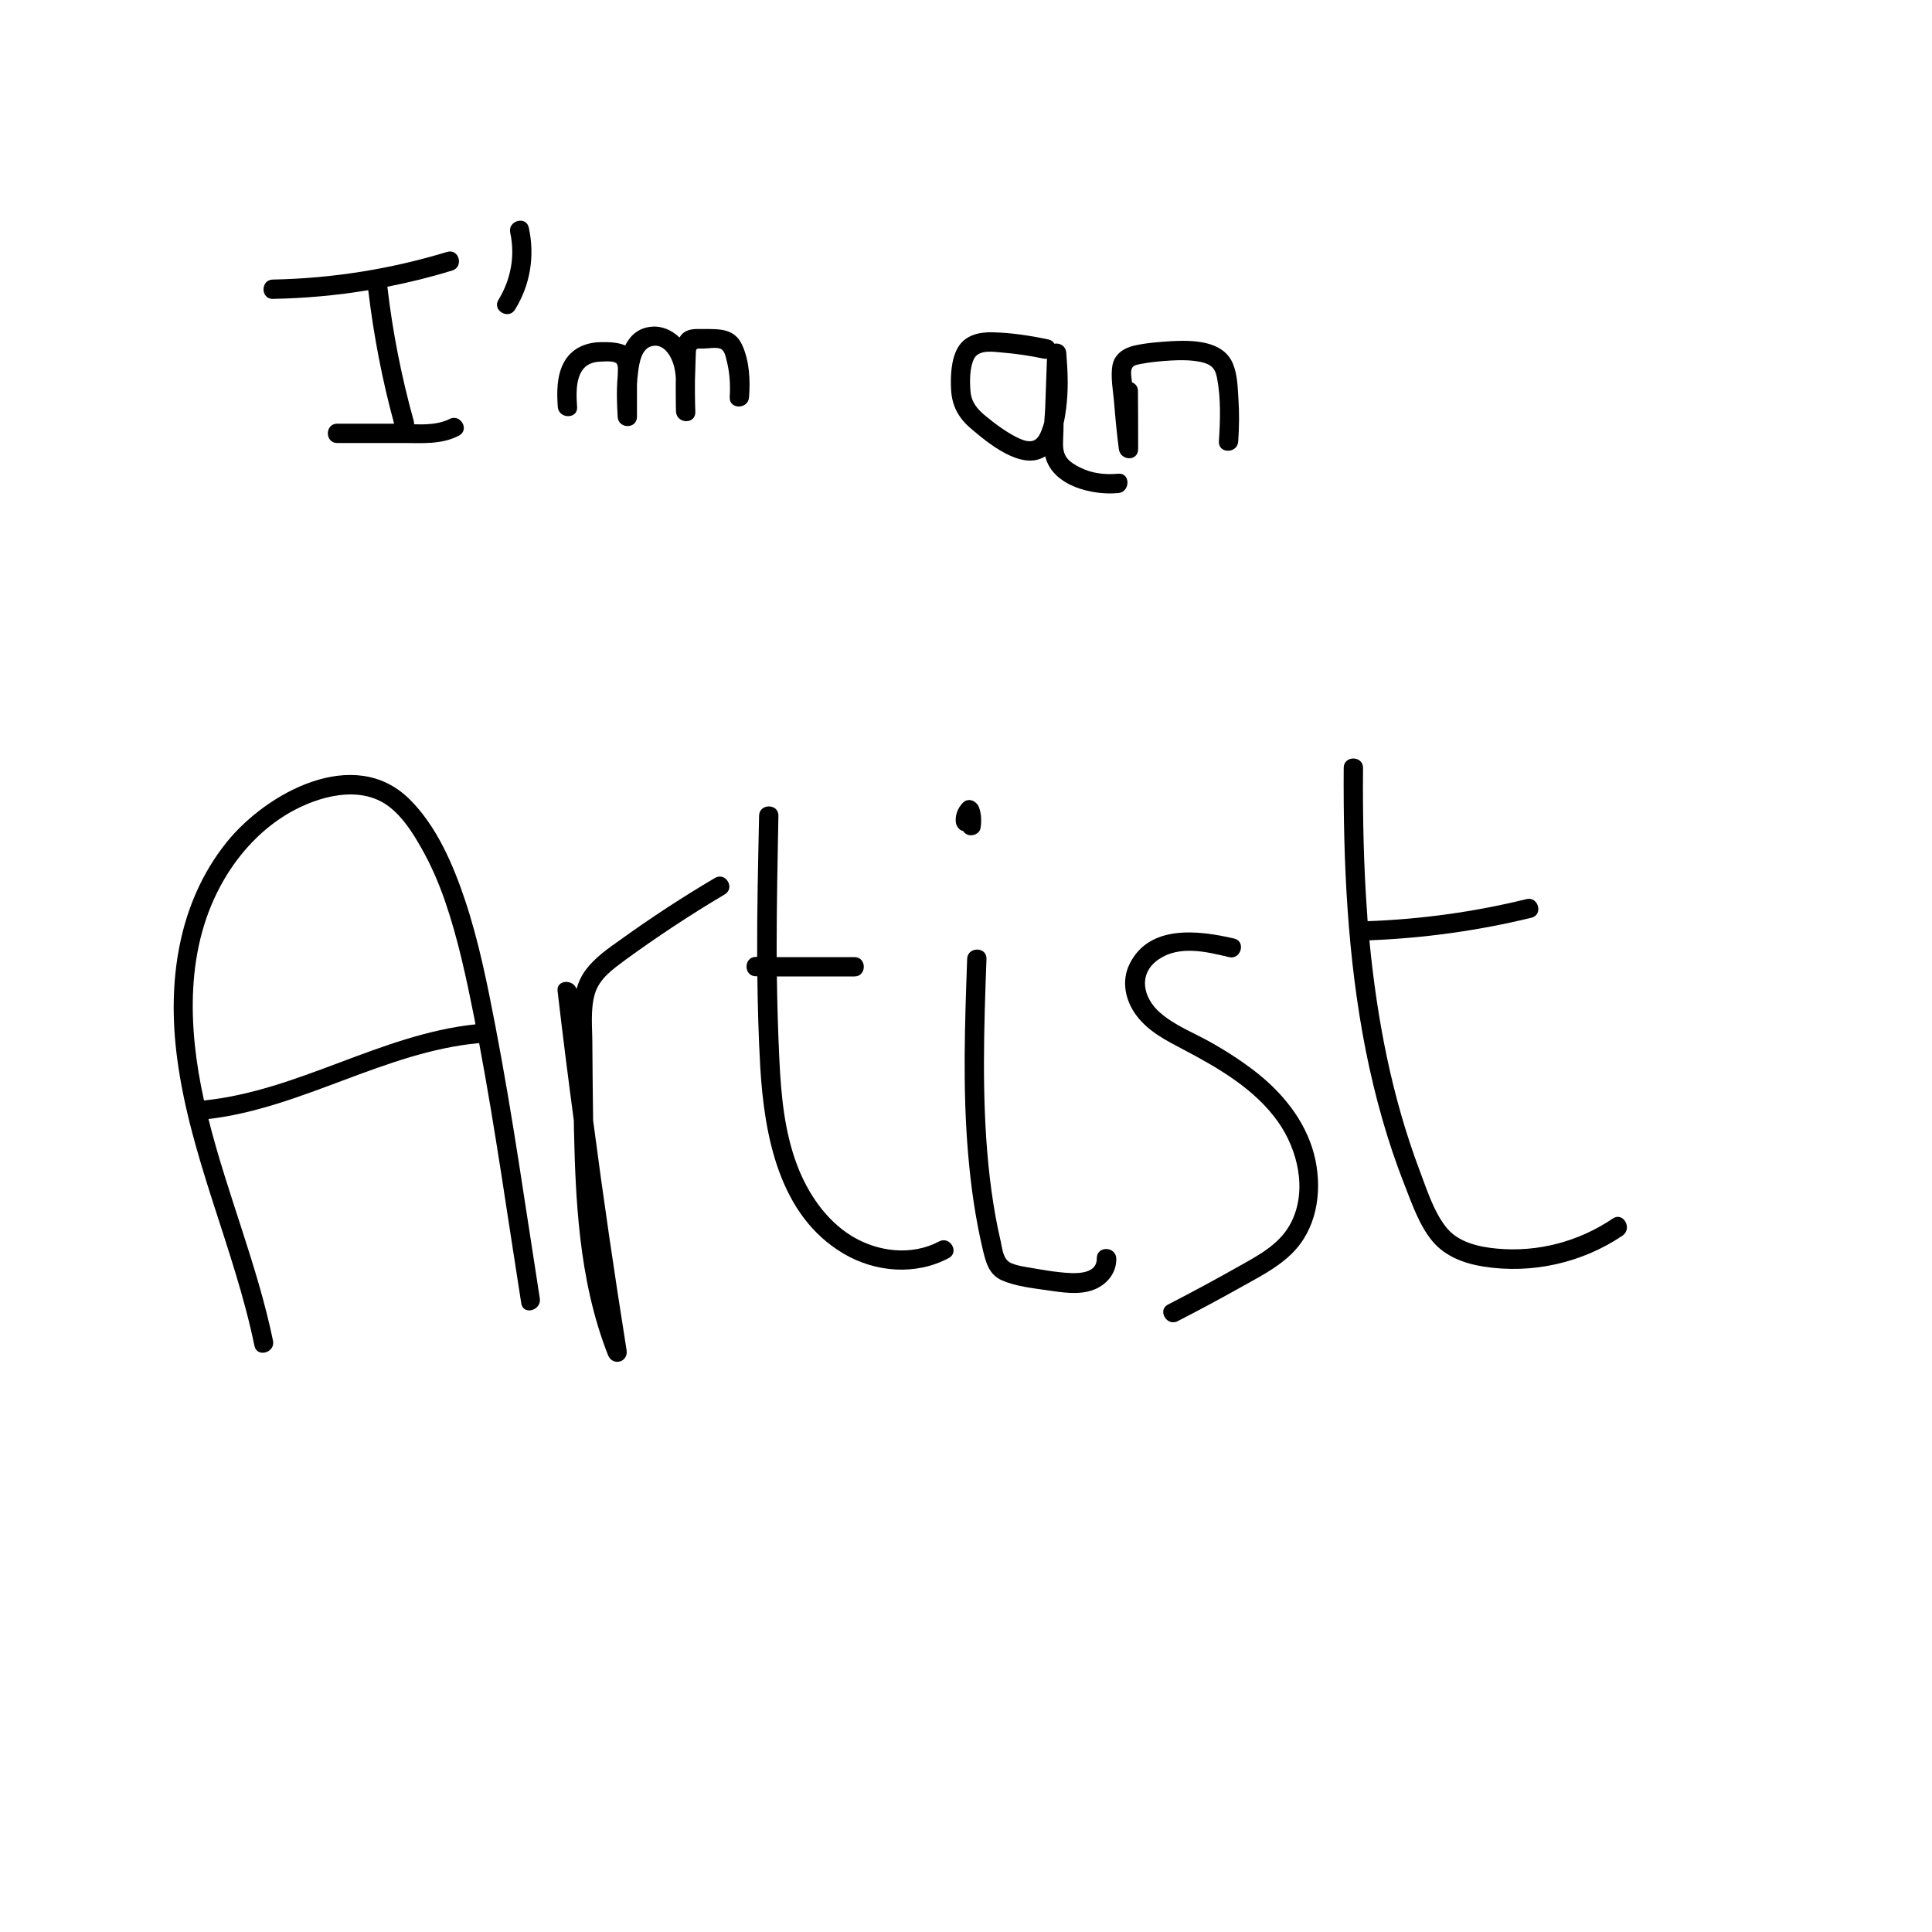 <svg height="1000" width="1000"  xmlns="http://www.w3.org/2000/svg">
<path d="M232.6,216.9c-5.3,2.7-11.9,2.9-18.3,2.7c0.1-0.6,0-1.2-0.2-1.9c-6.3-22.7-10.9-45.9-13.6-69.3c11.3-2.2,22.6-5,33.6-8.4
	c6.1-1.9,3.5-11.5-2.7-9.6c-29.3,8.9-59.5,13.7-90.2,14.3c-6.4,0.1-6.4,10.1,0,10c16.6-0.3,33.1-1.8,49.4-4.5
	c2.8,23.4,7.2,46.4,13.4,69.1c-9.8,0-19.7,0-29.5,0c-6.4,0-6.4,10,0,10c11.4,0,22.7,0,34.1,0c9.8,0,19.9,0.9,28.9-3.8
	C243.3,222.5,238.3,213.9,232.6,216.9z"/>
<path d="M273.7,117.8c-1.4-6.3-11-3.6-9.6,2.7c2.6,12,0.3,24.2-6.1,34.7c-3.4,5.5,5.3,10.5,8.6,5
	C274.5,147.4,276.9,132.5,273.7,117.8z"/>
<path d="M384.2,178.7c-3.9-8.7-11.6-8.4-19.9-8.4c-3.7,0-7.8-0.4-10.8,2.2c-0.8,0.7-1.3,1.4-1.8,2.2c-3.8-3.7-8.9-6.1-14.5-5.6
	c-6.7,0.6-10.9,4.4-13.6,9.7c-3.8-1.7-8.8-1.8-13-1.7c-8,0.2-15.3,3.6-19,11c-3.5,6.9-3.4,15-2.9,22.5c0.5,6.4,10.5,6.4,10,0
	c-0.7-9.7-0.9-23,11.9-23.4c2-0.1,6.3-0.5,8.1,0.6c1.7,1,1,4.7,1,7c-0.7,7.8-0.3,15.6,0,20.9c0.3,6.4,10,6.5,10,0l0-15.9
	c0-0.3,0-0.6,0-0.9c0.1-2.2,0.3-4.3,0.6-6.5c0.6-4.5,1.7-11.8,6.9-13.2c6.9-1.9,11,6.4,12,11.8c0.3,1.5,0.5,3,0.6,4.6
	c-0.1,3.9,0,7.8,0,11.7c0,2,0,3.9,0.1,5.9c0.5,6.3,10.2,6.5,10,0c-0.1-3.2-0.2-6.3-0.2-9.5c0-1.6,0-3.3,0-4.9c0-1.6,0-3.2,0.1-4.8
	c0.1-3.2,0.2-6.4,0.3-9.6c0.2-4.4-0.3-4,4.1-4c2.5,0,6.4-0.8,8.7,0.1c2.1,0.9,2.6,3.7,3.1,5.7c1.7,6.4,2.1,12.8,1.7,19.4
	c-0.4,6.4,9.6,6.4,10,0C388.4,196.8,387.9,186.8,384.2,178.7z"/>
<path d="M578.8,245.2c-6.8,0.6-13.5-0.1-19.7-3.2c-2.6-1.3-5.4-2.9-7.1-5.3c-2.1-3-1.8-6.6-1.7-10.1c0.1-2.5,0.2-4.9,0.2-7.4
	c0.6-2.6,1-5.2,1.3-7.6c1.3-9.7,0.9-19.3,0.1-29c-0.3-3.7-3.5-5.2-6.2-4.7c-0.5-1.1-1.6-1.9-3.1-2.2c-9.4-2-19.2-3.5-28.8-3.7
	c-7-0.2-14.2,1.4-18,7.9c-3.6,6.1-3.9,15.3-3.5,22.1c0.5,8.1,3.8,14.3,10,19.6c8.8,7.5,26.4,22.4,38.7,14.6c0.1,0.2,0.1,0.5,0.2,0.7
	c4.1,14.8,24.4,19.6,37.7,18.3C585.1,254.6,585.2,244.6,578.8,245.2z M534.8,228.1c-2.6,0.9-5.9-0.5-8.2-1.6
	c-5.7-2.8-11.2-6.9-16.1-10.9c-4.6-3.7-7.8-7.4-8.2-13.4c-0.4-4.9-0.4-11.9,1.8-16.4c2.5-5.1,10.2-3.7,14.9-3.3
	c7.1,0.6,14,1.6,21,3.1c0.7,0.1,1.3,0.1,1.9,0.1c-0.3,8.4-0.6,16.8-0.9,25.2c-0.1,2.4-0.3,5-0.5,7.6c-0.2,0.9-0.5,1.7-0.8,2.6
	C538.8,223.5,537.7,227.1,534.8,228.1z"/>
<path d="M641,206.3c-0.4-6-0.5-12.6-2.9-18.2c-5.1-12-21-12.1-32-11.5c-6.3,0.4-13,0.9-19.1,2.3c-5.2,1.2-9.9,4.2-11.1,9.7
	c-1.3,6.2,0.3,13.9,0.8,20.2c0.6,7.9,1.4,15.8,2.4,23.6c0.8,6.2,10,6.6,10,0c0-10,0-20-0.1-30c0-2.4-1.4-3.9-3.1-4.5
	c-0.2-2.1-0.7-4.6-0.3-6.4c0.5-2.4,2.4-2.6,4.7-3.1c5.2-1,10.6-1.5,15.8-1.8c5.2-0.3,10.5-0.3,15.6,0.8c5,1.1,7.3,3.1,8.2,8.1
	c2.1,10.6,1.7,22.2,1,33c-0.4,6.4,9.6,6.4,10,0C641.4,221,641.5,213.7,641,206.3z"/>
<path d="M279.4,672c-7.4-47-14-94.3-23-141c-4.2-21.8-8.6-43.8-15.6-64.8c-6.2-18.6-14.8-38.7-28.9-52.6
	c-28.7-28.3-74.3-3.1-94.8,22.6c-25.2,31.6-30.6,72.5-25.4,111.6c6.7,51.3,29.6,98.4,40,148.8c1.3,6.3,10.9,3.6,9.6-2.7
	c-8.1-39.1-23.7-76-33.4-114.7c48.6-5.7,91.3-34.8,140.1-39.3c8.4,44.7,14.7,89.8,21.8,134.7C270.8,681,280.4,678.3,279.4,672z
	 M105.6,569.6c-8.4-37.9-9.9-79.6,10.3-114.2c8.2-14.1,19.7-26.5,33.9-34.7c14.8-8.5,36.3-14.6,51.3-3.4
	c7.3,5.5,12.5,13.7,16.9,21.5c5,8.7,9,18,12.3,27.5c6.8,19.7,11.1,40.2,15.2,60.6c0.2,1.1,0.4,2.2,0.6,3.3
	C197.2,535.3,154.5,564.6,105.6,569.6z"/>
<path d="M370.1,454.4c-16.6,9.8-32.7,20.3-48.4,31.6c-6.6,4.7-13.6,9.4-18.5,16c-2.3,3-3.8,6.4-4.8,9.9c-1.7-5.2-10.5-4.9-9.8,1.1
	c2.6,22.3,5.4,44.6,8.4,66.9c0,1.9,0.1,3.8,0.1,5.7c0.4,18.3,1.1,36.5,3.2,54.7c2.4,20.9,6.7,41.5,14.4,61.1c2.4,6,10.7,3.7,9.6-2.7
	c-6.3-39.5-12.1-79.1-17.3-118.8c-0.2-13.3-0.3-26.5-0.4-39.8c0-8.3-1.1-17.6,1.3-25.7c2.4-8,9.4-12.8,15.7-17.5
	c16.6-12.1,33.7-23.4,51.4-33.9C380.7,459.8,375.7,451.2,370.1,454.4z"/>
<path d="M486,642.6c-14.2,7.5-31.6,5.4-45.1-2.8c-13.4-8.2-22.8-22.2-28.3-36.7c-6.6-17.4-8.3-36.1-9.2-54.6
	c-0.7-14.4-1.1-28.8-1.3-43.1h40.2c6.4,0,6.4-10,0-10h-40.3c0-2,0-4,0-6c0-22.4,0.5-44.8,0.9-67.2c0.1-6.4-9.9-6.4-10,0
	c-0.5,24.4-1.1,48.8-1,73.1h-0.7c-6.4,0-6.4,10,0,10h0.8c0.2,15.6,0.6,31.3,1.5,46.9c2.1,35.5,9.7,76.9,43,96.6
	c16.5,9.8,37.4,11.5,54.5,2.4C496.8,648.2,491.7,639.5,486,642.6z"/>
<path d="M567.7,651.3c0.1,9.3-13.2,7.8-19.1,7.2c-4.5-0.5-9.1-1.2-13.5-2c-3.8-0.7-8.4-1.2-11.9-2.8c-4-1.9-4.3-7-5.2-11
	c-1-4.3-1.9-8.7-2.7-13c-1.6-8.9-2.8-17.8-3.7-26.8c-3.5-35.4-2.3-71.1-1-106.6c0.2-6.4-9.8-6.4-10,0c-1.2,33.6-2.4,67.4,0.5,101
	c1.4,16.5,3.7,33,7.5,49.1c1.6,6.7,3.1,13.3,10,16.3c7.1,3.1,15.6,4,23.1,5.1c7.7,1.1,16.3,2.6,23.8,0c7.1-2.5,12.4-8.6,12.3-16.3
	C577.6,644.9,567.6,644.8,567.7,651.3z"/>
<path d="M506.7,417.8c-1.3-3.3-5.6-5.2-8.4-2.2c-2.5,2.6-3.9,6.1-3.6,9.7c0.2,2.3,1.7,4.4,3.9,4.9c0.6,1,1.5,1.7,2.7,2
	c2.4,0.6,5.7-0.7,6.2-3.5C508.1,425,508,421.3,506.7,417.8z"/>
<path d="M680.9,600.6c-3.8-18.3-15.5-33.4-29.8-44.9c-7.7-6.1-15.9-11.4-24.4-16.2c-8.7-4.9-18.7-8.7-26.2-15.3
	c-9-7.8-11.6-20.3-0.7-27.7c10.8-7.3,24.6-3.9,36.3-1.1c6.3,1.5,8.9-8.2,2.7-9.6c-18.4-4.3-44.1-7.5-54.2,13.3
	c-4.3,8.8-2.1,18.9,3.6,26.5c6.3,8.5,15.9,13.2,25,18c17.8,9.4,36.3,20.2,48.2,36.9c10.3,14.5,15.3,35.4,7,52
	c-5.4,10.9-16,16.7-26.2,22.4c-12.4,7-24.9,13.8-37.6,20.3c-5.7,2.9-0.7,11.6,5,8.6c10.7-5.5,21.2-11.1,31.7-17
	c9.4-5.3,19.6-10.3,27.3-17.9C681.3,636.5,684.4,617.7,680.9,600.6z"/>
<path d="M834.8,630.7c-17.6,11.9-38.6,17.5-59.8,15.6c-9.8-0.9-20.6-3.3-26.8-11.5c-6.3-8.2-9.7-19.2-13.3-28.7
	c-14.5-38.3-22.2-78.7-26.1-119.4c28.3-1.1,56.4-5,83.9-11.7c6.2-1.5,3.6-11.2-2.7-9.6c-26.9,6.6-54.4,10.4-82.1,11.4
	c-0.1-1-0.2-1.9-0.2-2.9c-1.9-25.5-2.4-51-2.2-76.5c0-6.4-10-6.4-10,0c-0.3,49,1.9,98.2,11.4,146.3c4.7,23.6,11.2,47,20,69.4
	c3.9,9.9,7.6,20.9,14.4,29.2c6.7,8.1,16.6,11.7,26.7,13.3c25,3.9,50.9-1.9,71.9-16.1C845.1,635.7,840.1,627.1,834.8,630.7z"/>
</svg>
